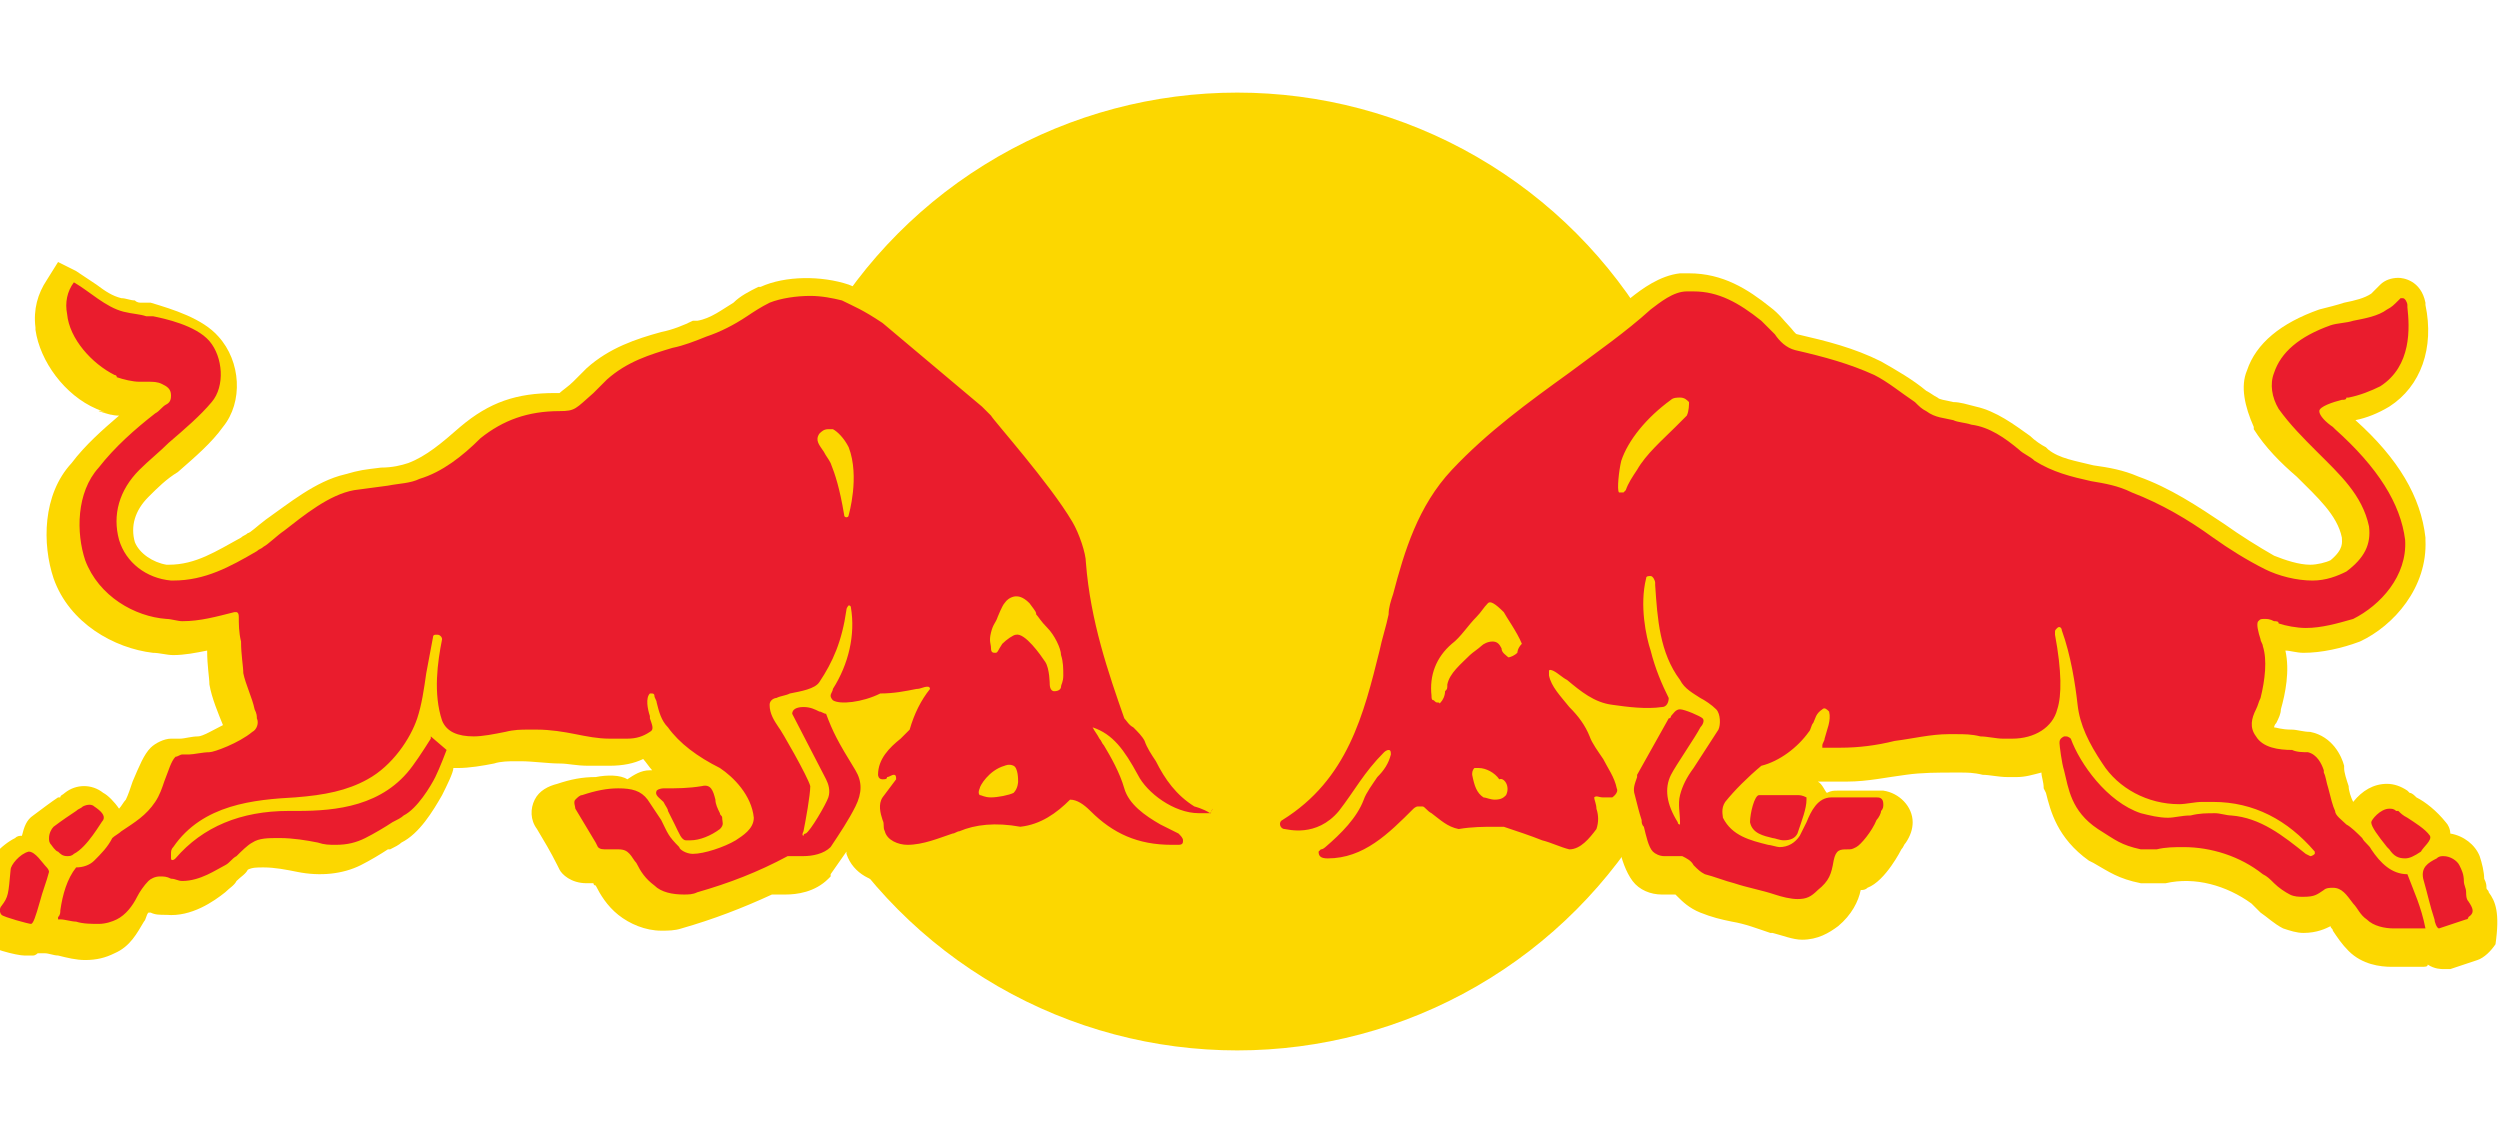 <?xml version="1.0" encoding="utf-8"?>
<svg height="1143" viewBox="161.33 52.4 110.67 42.4" width="2500" xmlns="http://www.w3.org/2000/svg">
  <path d="m7.5 41h264.3v2.7h-264.3z" fill="none"/>
  <g fill="#fcd700">
    <circle cx="216.1" cy="73.6" r="21.2"/>
    <path d="m271.5 87.8c0-.1-.1-.1-.1-.2s0-.2-.1-.4c0-.3-.1-.7-.2-1-.2-.5-.7-.9-1.3-1 0-.2-.1-.4-.2-.5-.4-.5-.9-.9-1.3-1.1-.1-.1-.2-.2-.3-.2l-.1-.1c-.3-.2-.6-.3-.9-.3-.6 0-1.1.3-1.5.8-.1-.2-.2-.5-.2-.7-.1-.3-.2-.6-.2-.8v-.1c-.1-.4-.5-1.3-1.5-1.5-.3 0-.6-.1-.8-.1-.5 0-.7-.1-.8-.1 0 0 0-.1.1-.2.1-.2.2-.4.2-.6.2-.7.4-1.7.2-2.6.2 0 .5.1.8.1.8 0 1.7-.2 2.5-.5 1.5-.7 3-2.4 2.9-4.5v-.1c-.2-1.8-1.2-3.5-3.1-5.2.5-.1 1-.3 1.5-.6 1.4-.9 2-2.6 1.6-4.5v-.1c-.2-1-1-1.1-1.2-1.1-.3 0-.6.1-.8.3l-.1.1-.3.3c-.3.2-.7.3-1.2.4-.3.1-.7.2-1.1.3-1.7.6-2.8 1.5-3.2 2.7-.3.7-.1 1.6.3 2.5v.1c.5.8 1.2 1.5 1.9 2.1.9.9 1.8 1.7 2 2.7 0 .2.1.5-.5 1-.2.1-.6.2-.9.2-.5 0-1.1-.2-1.6-.4-.7-.4-1.5-.9-2.2-1.4-1.2-.8-2.4-1.6-3.8-2.1-.7-.3-1.3-.4-2-.5-.8-.2-1.5-.3-2-.7l-.1-.1c-.2-.1-.5-.3-.7-.5-.7-.5-1.5-1.1-2.4-1.3-.4-.1-.7-.2-1-.2-.4-.1-.6-.1-.7-.2-.2-.1-.3-.2-.5-.3-.6-.5-1.3-.9-2-1.3-1.2-.6-2.4-.9-3.7-1.2-.1 0-.2-.2-.4-.4s-.4-.5-.8-.8c-1-.8-2.1-1.5-3.6-1.5h-.4c-.9.1-1.7.7-2.2 1.1-1.1 1-2.3 1.8-3.5 2.7-1.8 1.3-3.7 2.7-5.3 4.5-1.7 1.8-2.3 4-2.9 5.9-.1.3-.2.6-.2.9-.1.5-.3 1.1-.4 1.6-.7 2.7-1.3 5.3-3.8 6.9-.4.3-.6.7-.6 1.2.1.5.4.9.8 1.1.2.1.5.2 1 .2 0 .3.1.5.3.7s.5.5 1.1.5c1.7 0 3-1 4-2 .4.3.9.7 1.5.8h.4c.6-.1 1.2-.2 1.7-.1.5.2 1 .4 1.6.6.4.1.8.3 1.2.4l.2.1h.2c1.1 0 1.8-1 2-1.4v-.2c0-.1.1-.2.1-.3l.1.2c.1.5.3 1.1.6 1.5s.8.6 1.3.6h.6l.1.1c.2.2.5.5 1 .7s.9.3 1.4.4c.6.1 1.1.3 1.7.5h.1c.4.1.9.3 1.3.3.7 0 1.2-.3 1.6-.6.6-.5.9-1.1 1-1.6.1 0 .2 0 .3-.1.8-.3 1.5-1.7 1.5-1.7.1-.1.1-.2.2-.3.2-.3.3-.6.3-.9 0-.7-.6-1.3-1.3-1.4h-2c-.2 0-.3 0-.5.1-.1-.1-.2-.4-.4-.5h1.3c.9 0 1.8-.2 2.6-.3.7-.1 1.4-.1 2.2-.1h.2c.3 0 .6 0 1 .1.3 0 .7.1 1.1.1h.4c.4 0 .7-.1 1.1-.2 0 .2.1.4.1.7l.1.2c.2.8.5 2 1.9 3l.2.1c.7.4 1.1.7 2.1.9h1.1c1.3-.3 2.7.1 3.8.9l.1.1.3.3c.3.2.6.5 1 .7.3.1.6.2.9.2.6 0 1-.2 1.2-.3 0 .1.1.1.1.2.2.3.4.6.7.9.6.6 1.4.7 1.9.7h1.3c.2 0 .3 0 .3-.1.3.2.6.2.7.2h.3l1.2-.4c.3-.1.6-.4.8-.7.2-1.4 0-1.9-.3-2.3zm-38.1-6-.1-.1c0-.1-.1-.1-.1-.2-.2-.3-.3-.5-.4-.7.4 0 .7.1 1.1.1zm-18 1.6-.6-.3c-.5-.3-.9-.9-1.3-1.6l-.6-.9c-.2-.3-.5-.5-.7-.7l-.1-.1c-.7-1.9-1.4-4.1-1.6-6.4 0-.6-.4-1.6-.8-2.3-1.1-1.8-3.6-4.7-3.8-4.9l-.3-.3-.1-.1-4.5-3.7-.1-.1c-.9-.7-1.3-.8-2-1.1-1.2-.4-2.8-.4-3.9.1h-.1c-.4.2-.8.4-1.1.7-.5.3-1 .7-1.6.8h-.2c-.4.2-.9.4-1.4.5-1.1.3-2.3.7-3.3 1.6l-.6.6c-.2.2-.5.4-.6.5h-.2c-1.7 0-2.9.4-4.2 1.5-.8.7-1.5 1.3-2.3 1.6-.3.1-.7.2-1.2.2-.8.1-.9.1-1.6.3-1.3.3-2.5 1.3-3.5 2-.4.3-.7.6-.8.6-.1.1-.2.1-.3.2-1.1.6-2 1.2-3.2 1.2h-.1c-.6-.1-1.2-.5-1.4-1-.2-.7 0-1.4.6-2 .4-.4.8-.8 1.3-1.1.8-.7 1.5-1.3 2-2 .9-1.1.8-2.9-.2-4-.7-.8-2-1.2-3-1.5h-.4c-.1 0-.2 0-.3-.1-.2 0-.4-.1-.6-.1-.4-.1-.7-.3-1.1-.6l-.9-.6-.8-.4-.5.8c-.4.6-.6 1.3-.5 2.1v.1c.2 1.4 1.3 2.9 2.7 3.5s.1 0 .1.1c.3.1.6.2.9.2-.7.6-1.5 1.3-2.1 2.1-1.3 1.4-1.3 3.6-.8 5.1.7 2 2.7 3.1 4.4 3.3.3 0 .6.1.9.1.5 0 1-.1 1.5-.2 0 .7.1 1.2.1 1.5.1.6.4 1.3.6 1.8-.4.2-.9.5-1.1.5-.3 0-.6.1-.8.1h-.4c-.3 0-.7.2-.9.4-.3.3-.5.8-.8 1.5-.1.3-.2.6-.3.8-.1.1-.2.3-.3.4-.2-.3-.5-.6-.7-.7-.5-.4-1.2-.4-1.7 0-.1.1-.2.1-.2.2h-.1c-.3.2-.7.5-1.1.8-.3.2-.4.5-.5.9-.1 0-.2 0-.3.1-.6.3-1.3 1-1.4 1.7 0 .3-.1.7-.1.9l-.1.1c-.4.5-.5 1.3 0 1.8.4.4 1.7.7 2 .7h.4c.1 0 .2-.1.2-.1h.3c.2 0 .4.1.6.1.4.1.8.2 1.2.2.5 0 .9-.1 1.3-.3.7-.3 1-.9 1.3-1.4.1-.1.1-.3.2-.4h.1c.2.1.4.1.7.1 1.1.1 2.1-.6 2.6-1 .2-.2.4-.3.5-.5.2-.2.4-.3.5-.5.2-.1.4-.1.7-.1.5 0 1 .1 1.5.2 1 .2 2 .1 2.8-.3.4-.2.9-.5 1.2-.7h.1c.2-.1.4-.2.5-.3.8-.4 1.4-1.4 1.8-2.1.2-.4.5-1 .5-1.2h.2c.5 0 1.1-.1 1.6-.2.3-.1.7-.1.9-.1h.3c.5 0 1.2.1 1.7.1.4 0 .7.1 1.3.1h.9c.6 0 1.1-.1 1.5-.3.1.1.3.4.4.5h-.1c-.4 0-.7.2-1 .4-.3-.2-.9-.2-1.4-.1-.6 0-1.1.1-1.7.3-.4.1-.8.3-1 .7s-.2.9.1 1.3c.3.5.6 1 .9 1.6l.1.2c.1.2.5.6 1.2.6h.3s0 .1.1.1c.2.4.5.9 1 1.3s1.2.7 1.9.7c.3 0 .6 0 .9-.1 1.4-.4 2.7-.9 4-1.5h.6c.5 0 1.3-.1 1.9-.7l.1-.1v-.1c.2-.3.5-.7.7-1v.1c.3.9 1.2 1.3 2 1.3.9 0 1.6-.3 2.3-.6.1 0 .2-.1.3-.1h.1c.5-.2 1.3-.3 2.2-.1h.2c.9-.1 1.7-.5 2.3-1 1.1 1.2 2.6 1.8 4.3 1.8h.6c.6-.1.9-.6 1-1.1v-.3c.1 0 .2 0 .3-.1.5-.1.9-.5 1-1.1.7-.7.5-1.2 0-1.4zm-15-2.9s-.1.1-.2.1c-.3.3-.6.6-.9 1-.2-.3-.3-.6-.4-.8.5-.1.9-.2 1.3-.4.2.1.2 0 .2.1z"/>
  </g>
  <path d="m162.6 86s0 .1 0 0c-.4.1-.8.6-.8.8-.1 1.1-.1 1.2-.4 1.6-.1.1-.1.3 0 .4s1.2.4 1.3.4.2-.3.4-1c.1-.4.3-.9.4-1.3 0 0 0-.1-.1-.2-.2-.2-.5-.7-.8-.7zm1.3 0c.1.1.2.2.4.2.1 0 .2 0 .3-.1.6-.3 1.2-1.4 1.3-1.5.1-.2-.1-.4-.4-.6-.1-.1-.3-.1-.5 0-.1.1-.2.1-.3.2-.3.2-.6.4-1 .7-.1.1-.2.3-.2.5 0 .1 0 .2.1.3 0 0 .2.3.3.3zm51-1.7c-.3-.2-.7-.3-.7-.3-.8-.5-1.3-1.2-1.7-2-.2-.3-.4-.6-.5-.9-.1-.2-.3-.4-.5-.6-.2-.1-.3-.3-.4-.4-.7-2-1.5-4.3-1.7-6.9 0-.4-.3-1.3-.6-1.8-1-1.7-3.5-4.5-3.6-4.7l-.3-.3-.1-.1-4.4-3.7c-.9-.6-1.2-.7-1.8-1-.4-.1-.9-.2-1.4-.2-.6 0-1.3.1-1.8.3-.4.2-.7.4-1 .6-.6.4-1.2.7-1.8.9-.5.2-1 .4-1.5.5-1 .3-2 .6-2.9 1.4l-.6.6c-.8.7-.8.8-1.5.8-1.4 0-2.5.4-3.5 1.2-.8.8-1.7 1.5-2.7 1.8-.4.2-.9.2-1.4.3-.7.1-.8.1-1.5.2-1.1.2-2.2 1.1-3.1 1.8-.3.2-.7.6-.9.7-.1.1-.2.1-.3.2-1.2.7-2.3 1.3-3.7 1.3h-.1c-1.1-.1-2-.8-2.3-1.8-.3-1.1 0-2.2.9-3.1.4-.4.9-.8 1.3-1.2.7-.6 1.4-1.2 1.9-1.8.6-.7.5-2-.1-2.7s-2-1-2.5-1.1h-.3c-.3-.1-.6-.1-1-.2-.8-.2-1.5-.9-2.2-1.3-.3.4-.4.9-.3 1.4.1 1.1 1.1 2.2 2.1 2.7 0 0 .1 0 .1.1.3.1.7.2 1 .2h.4c.2 0 .4 0 .6.1s.4.2.4.5c0 .1 0 .3-.2.4s-.3.3-.5.4c-.9.7-1.8 1.5-2.5 2.4-1 1.1-1 2.9-.6 4.1.6 1.6 2.2 2.5 3.6 2.6.2 0 .5.1.7.1.8 0 1.5-.2 2.3-.4h.1s.1 0 .1.2c0 .3 0 .7.1 1.1 0 .6.1 1.1.1 1.4.1.5.4 1.1.5 1.6.1.2.1.3.1.4.1.2 0 .5-.2.6-.6.5-1.7.9-1.9.9-.3 0-.7.1-.9.1h-.3c-.1 0-.2.1-.3.1-.2.2-.3.6-.5 1.1-.1.3-.2.6-.4.9-.4.6-.9.9-1.5 1.3-.1.1-.3.2-.4.3-.2.4-.5.7-.8 1-.2.2-.5.3-.8.3-.4.5-.6 1.2-.7 1.9 0 .1 0 .2-.1.3v.1h.1c.2 0 .5.1.7.1.3.1.7.1 1 .1s.6-.1.8-.2c.4-.2.7-.6.9-1 .1-.2.3-.5.5-.7.1-.1.3-.2.5-.2s.3 0 .5.1c.2 0 .3.1.5.1.8 0 1.5-.5 1.9-.7.2-.1.3-.3.5-.4.2-.2.5-.5.7-.6.3-.2.7-.2 1.2-.2.6 0 1.2.1 1.7.2.3.1.5.1.8.1.5 0 .9-.1 1.3-.3s.9-.5 1.2-.7c.2-.1.4-.2.5-.3.6-.3 1.2-1.3 1.4-1.7s.5-1.2.5-1.2l-.7-.6v.1s-.5.8-.8 1.2c-1.3 1.8-3.4 2-5.1 2h-.4c-2.1 0-3.8.7-5 2.1-.1.1-.2.1-.2 0v-.2c0-.1 0-.2.1-.3 1.3-1.9 3.6-2.1 5.4-2.2 1.3-.1 2.3-.3 3.2-.8 1.1-.6 1.9-1.8 2.2-2.7.2-.6.3-1.3.4-2 .1-.5.2-1.1.3-1.6 0-.1.1-.1.1-.1h.1c.1 0 .2.1.2.2-.2 1-.4 2.4 0 3.6.2.5.7.7 1.4.7.4 0 .9-.1 1.4-.2.4-.1.7-.1 1-.1h.4c.6 0 1.2.1 1.7.2s1 .2 1.5.2h.8c.4 0 .7-.1 1-.3.2-.1.1-.3 0-.6v-.1c-.1-.3-.2-.8 0-1h.1s.1 0 .1.1.1.2.1.3c.1.4.2.8.5 1.1.5.7 1.3 1.3 2.3 1.8.6.4 1.4 1.2 1.5 2.2 0 .5-.5.8-.8 1-.5.3-1.4.6-1.9.6-.3 0-.6-.2-.6-.3-.5-.5-.5-.6-.8-1.2l-.6-.9c-.3-.4-.7-.5-1.3-.5-.5 0-1 .1-1.6.3-.1 0-.2.1-.3.2s0 .3 0 .4l.9 1.5.1.2c.1.1.2.1.4.1h.5c.3 0 .4.1.5.2s.2.3.3.4c.2.4.4.7.8 1 .3.3.8.4 1.3.4.2 0 .4 0 .6-.1 1.4-.4 2.7-.9 4-1.6h.7c.4 0 .9-.1 1.2-.4.4-.6.8-1.2 1.1-1.8s.3-1.1 0-1.6c-.8-1.3-1-1.7-1.3-2.5-.1 0-.2-.1-.3-.1-.2-.1-.4-.2-.7-.2s-.5.1-.5.3l1.5 2.9c.1.2.2.5.1.8s-.8 1.5-1 1.6c-.1 0-.1.1-.1.1s-.1 0 0-.2c.1-.5.3-1.6.3-2-.1-.4-1.3-2.5-1.4-2.6-.2-.3-.4-.6-.4-1 0-.2.2-.3.3-.3.2-.1.4-.1.6-.2.5-.1 1.1-.2 1.3-.5.6-.9 1-1.8 1.2-3.2 0-.1.1-.2.1-.2s.1 0 .1.1c.2 1.2-.1 2.5-.8 3.6 0 .1-.1.2-.1.3s.1.2.1.2c.3.2 1.3.1 2.1-.3.6 0 1.1-.1 1.6-.2.2 0 .3-.1.5-.1.1 0 .1.1.1.1-.4.5-.7 1.1-.9 1.8l-.4.4c-.5.4-1 .9-1 1.6 0 0 0 .2.2.2.1 0 .2 0 .2-.1.1 0 .2-.1.3-.1s.1.1.1.2l-.6.8c-.2.3-.1.7 0 1 .1.2 0 .3.1.5.1.4.6.6 1 .6.7 0 1.4-.3 2-.5.1 0 .2-.1.3-.1.7-.3 1.6-.4 2.7-.2.9-.1 1.6-.6 2.2-1.2.3 0 .6.2.9.5 1 1 2.1 1.5 3.6 1.5h.3c.2 0 .2-.1.2-.2s-.1-.2-.2-.3l-.8-.4c-.7-.4-1.4-.9-1.6-1.6s-.6-1.4-.9-1.9c-.1-.1-.1-.2-.2-.3-.1-.2-.2-.3-.3-.5.9.3 1.4 1 2 2.1.4.8 1.6 1.7 2.7 1.7h.5s.1-.1.1-.2c-.1.3-.1.2-.1.2zm-16-13.2c0 .1-.1.1-.1.1s-.1 0-.1-.1c-.2-1.2-.4-1.8-.6-2.3-.1-.2-.2-.3-.3-.5-.2-.3-.4-.5-.2-.8.1-.1.2-.2.4-.2h.2c.2.1.5.4.7.8.5 1.3 0 3 0 3zm7.5 11.8s0 .3-.2.5c-.2.1-.7.2-1 .2s-.4-.1-.5-.1c-.1-.1 0-.3 0-.3 0-.1.4-.8 1.1-1 0 0 .2-.1.4 0s.2.6.2.7zm2-4.7c0 .3-.1.4-.1.5s-.1.2-.3.2-.2-.3-.2-.3 0-.7-.2-1-.9-1.3-1.3-1.2c-.1 0-.4.2-.6.4-.2.3-.2.4-.3.4s-.2 0-.2-.2-.1-.3 0-.7.2-.4.3-.7c0 0 .2-.5.3-.6.2-.3.5-.3.5-.3.1 0 .3 0 .6.3.3.4.3.4.3.5.1.1.2.3.5.6s.6.9.6 1.2c.1.3.1.6.1.9zm-17.5 6 .3.6c.2.4.3.7.5.7h.2c.4 0 .9-.2 1.3-.5.2-.2.1-.3.1-.5 0-.1-.1-.1-.1-.2-.1-.2-.2-.4-.2-.6-.1-.4-.2-.7-.6-.6-.6.1-1.1.1-1.7.1 0 0-.2 0-.3.1-.1.2.1.3.3.5.1.2.2.3.2.4zm79.7 4c-.1-.1-.1-.3-.1-.4 0-.2-.1-.3-.1-.5 0-.3-.1-.5-.2-.7s-.4-.4-.7-.4c-.1 0-.2 0-.3.1-.4.2-.7.4-.6.9.2.7.3 1.2.5 1.8 0 .1.1.4.2.4l1.2-.4c.1 0 .1-.1.1-.1.3-.2.2-.4 0-.7zm-1.7-2.9c-.2-.3-.7-.6-1-.8-.2-.1-.3-.2-.4-.3h-.1c-.1-.1-.2-.1-.3-.1-.4 0-.8.5-.8.6 0 .2.3.6.7 1.1l.1.1c.2.3.4.4.7.4.2 0 .4-.1.7-.3.1-.2.5-.5.4-.7zm-28-1.8h-1.7c-.2 0-.4.8-.4 1.2.1.5.6.6 1 .7.1 0 .3.1.5.1.3 0 .5-.1.6-.3.2-.6.4-1.1.4-1.5v-.1c-.2-.1-.3-.1-.4-.1zm27 3.5c-.7 0-1.2-.5-1.6-1.1-.1-.2-.3-.3-.4-.5-.2-.2-.5-.5-.7-.6-.2-.2-.5-.4-.5-.6-.1-.2-.2-.6-.3-1-.1-.3-.1-.5-.2-.7v-.1c-.1-.3-.3-.7-.7-.8-.2 0-.5 0-.7-.1-.6 0-1.3-.1-1.6-.6-.3-.4-.2-.8 0-1.2.1-.2.1-.3.2-.5.2-.8.3-1.7.1-2.3 0-.1-.1-.2-.1-.3-.1-.3-.2-.7-.1-.8s.1-.1.3-.1c.1 0 .2 0 .4.1.1 0 .2 0 .2.1.3.1.8.2 1.2.2.7 0 1.4-.2 2.1-.4 1.2-.6 2.4-1.9 2.3-3.5-.2-1.6-1.2-3.2-3.1-4.9l-.1-.1c-.3-.2-.6-.5-.6-.7s.6-.4 1-.5c.1 0 .2 0 .2-.1h.1c.5-.1 1-.3 1.4-.5 1.4-.9 1.3-2.6 1.2-3.5v-.1c0-.1-.1-.3-.2-.3h-.1l-.1.1c-.2.2-.3.3-.5.4-.4.3-1 .4-1.5.5-.3.1-.7.1-1 .2-1.4.5-2.2 1.2-2.5 2.1-.2.5-.1 1.1.2 1.6.5.7 1.1 1.3 1.7 1.9 1 1 2 1.9 2.3 3.3.1.8-.2 1.4-1 2-.4.2-.9.4-1.5.4-.7 0-1.5-.2-2.1-.5-.8-.4-1.6-.9-2.3-1.4-1.1-.8-2.3-1.5-3.6-2-.6-.3-1.2-.4-1.8-.5-.9-.2-1.7-.4-2.5-.9-.2-.2-.5-.3-.7-.5-.6-.5-1.3-1-2.1-1.1-.3-.1-.6-.1-.8-.2-.4-.1-.8-.1-1.2-.4-.2-.1-.3-.2-.5-.4-.6-.4-1.2-.9-1.8-1.2-1.1-.5-2.2-.8-3.5-1.1-.4-.1-.7-.4-.9-.7l-.6-.6c-1-.8-1.9-1.3-3-1.3h-.3c-.6 0-1.2.5-1.6.8-1.1 1-2.4 1.9-3.6 2.8-1.8 1.3-3.6 2.6-5.2 4.3-1.5 1.6-2.1 3.6-2.6 5.5-.1.3-.2.6-.2.9-.1.5-.3 1.1-.4 1.6-.7 2.8-1.4 5.7-4.3 7.5-.2.1-.1.4.1.4.1 0 1.4.4 2.4-.8.7-.9 1.1-1.7 2-2.6 0 0 .1-.1.2-.1s.1.1.1.2c-.1.4-.3.7-.6 1-.2.3-.5.7-.6 1-.3.8-1 1.5-1.7 2.1 0 0-.1.1-.2.1l-.1.1c0 .2.1.3.4.3 1.6 0 2.7-1.1 3.8-2.2 0 0 .1-.1.2-.1h.2c.1 0 .2.2.4.3.4.3.7.6 1.2.7.6-.1 1.1-.1 1.6-.1h.4c.6.2 1.2.4 1.7.6.4.1.8.3 1.2.4.5 0 .9-.5 1.2-.9.1-.3.1-.6 0-.9 0-.2-.1-.4-.1-.5.1-.1.2 0 .4 0h.4s.3-.2.2-.4c-.1-.5-.4-.9-.6-1.3-.2-.3-.5-.7-.6-1-.2-.5-.5-.9-.9-1.3-.4-.5-.8-.9-.9-1.4v-.2c0-.1.2 0 .2 0 .2.1.4.3.6.4.6.5 1.2 1 2 1.1.7.1 1.5.2 2.2.1.2 0 .3-.2.3-.4-.3-.6-.6-1.3-.8-2.1-.2-.6-.5-2-.2-3.2 0-.1.1-.1.2-.1s.2.2.2.3v.1c.1 1.5.2 3 1.1 4.2.2.4.6.6.9.8.2.1.5.3.7.5s.2.7.1.9l-1.1 1.7c-.3.4-.5.8-.6 1.2s0 .8 0 1.2v.1s-.1 0-.1-.1c-.5-.8-.6-1.5-.3-2.1.2-.4 1.1-1.7 1.3-2.1.1-.1.2-.3.1-.4s-.8-.4-1-.4-.3.2-.4.3c0 0 0 .1-.1.1l-1.4 2.5v.1c-.1.3-.2.5-.1.8.1.4.2.8.3 1.1 0 .1 0 .2.1.3.1.4.2.9.4 1.1.1.1.3.2.5.2h.8c.2.1.4.2.5.4.2.2.3.3.5.4.4.1.9.3 1.3.4.6.2 1.2.3 1.8.5.3.1.7.2 1 .2.4 0 .6-.1.9-.4.5-.4.6-.7.7-1.3.1-.5.3-.5.6-.5.2 0 .2 0 .4-.1s.7-.7.9-1.2c.1-.1.2-.3.2-.4.1-.1.1-.2.1-.3 0-.3-.2-.3-.3-.3h-2c-.6 0-.9.6-1.1 1.1l-.3.6c-.2.3-.5.5-.9.5-.1 0-.4-.1-.5-.1-.8-.2-1.6-.4-2-1.2 0-.1-.1-.4.1-.7.4-.5 1-1.1 1.6-1.6.8-.2 1.6-.8 2.1-1.5.1-.1.1-.3.2-.4.1-.2.1-.4.4-.6.1-.1.2 0 .3.1.1.4-.1.8-.2 1.2 0 .1-.1.2-.1.3v.1h.8c.8 0 1.6-.1 2.4-.3.8-.1 1.6-.3 2.4-.3h.3c.4 0 .7 0 1.1.1.3 0 .7.1 1 .1h.4c1 0 1.8-.5 2-1.3.2-.6.2-1.7-.1-3.3v-.1c0-.1 0-.1.1-.2s.2 0 .2.1c.4 1.1.6 2.4.7 3.3s.5 1.7 1.1 2.6c.7 1.1 2 1.8 3.4 1.8.3 0 .7-.1 1-.1h.5c1.8 0 3.3.8 4.5 2.2v.1s-.1.1-.2.1l-.2-.1c-1-.8-2-1.6-3.3-1.7-.2 0-.5-.1-.7-.1-.4 0-.7 0-1.1.1-.4 0-.7.1-1 .1-.4 0-.8-.1-1.2-.2-1.5-.5-2.7-2.2-3.1-3.3 0 0-.1-.1-.2-.1h-.1c-.2.1-.2.2-.2.3s.1.9.2 1.2c.2.8.3 1.8 1.5 2.6.8.5 1 .7 1.9.9h.7c.4-.1.8-.1 1.2-.1 1.2 0 2.5.4 3.5 1.2.2.1.3.2.5.4s.5.4.7.5.4.1.6.1c.5 0 .6-.1.9-.3.1-.1.3-.1.4-.1.4 0 .6.3.9.7.2.2.3.5.6.7.3.3.8.4 1.2.4h1.4c-.2-1-.5-1.6-.8-2.4zm-39.9-3.5c-.1.1-.2.2-.5.2-.2 0-.4-.1-.5-.1-.3-.2-.4-.5-.5-1 0-.1 0-.2.1-.3h.2c.3 0 .7.2.9.5.2-.1.5.3.3.7zm.5-6.3c-.1.1-.3.2-.4.2-.1-.1-.3-.2-.3-.4-.1-.2-.2-.3-.4-.3s-.4.1-.5.2-.4.3-.5.4c-.4.4-.9.8-1 1.3 0 .2 0 .2-.1.3 0 .2-.1.4-.2.5s0 0-.1 0-.1 0-.2-.1c-.1 0-.1-.1-.1-.2-.1-.9.2-1.7.9-2.3.4-.3.7-.8 1.1-1.2.2-.2.3-.4.5-.6.1-.1.3 0 .7.4.1.2.6.9.8 1.4-.2.2-.2.4-.2.4zm7.5-10.5-.5.5c-.6.6-1.3 1.2-1.7 1.9-.2.3-.4.6-.5.9l-.1.1h-.2c-.1-.1 0-1 .1-1.4.3-.9 1.1-1.9 2.2-2.7.1-.1.3-.1.4-.1.2 0 .3.1.4.2 0 .1 0 .4-.1.6z" fill="#ea1c2d"/>
</svg>
